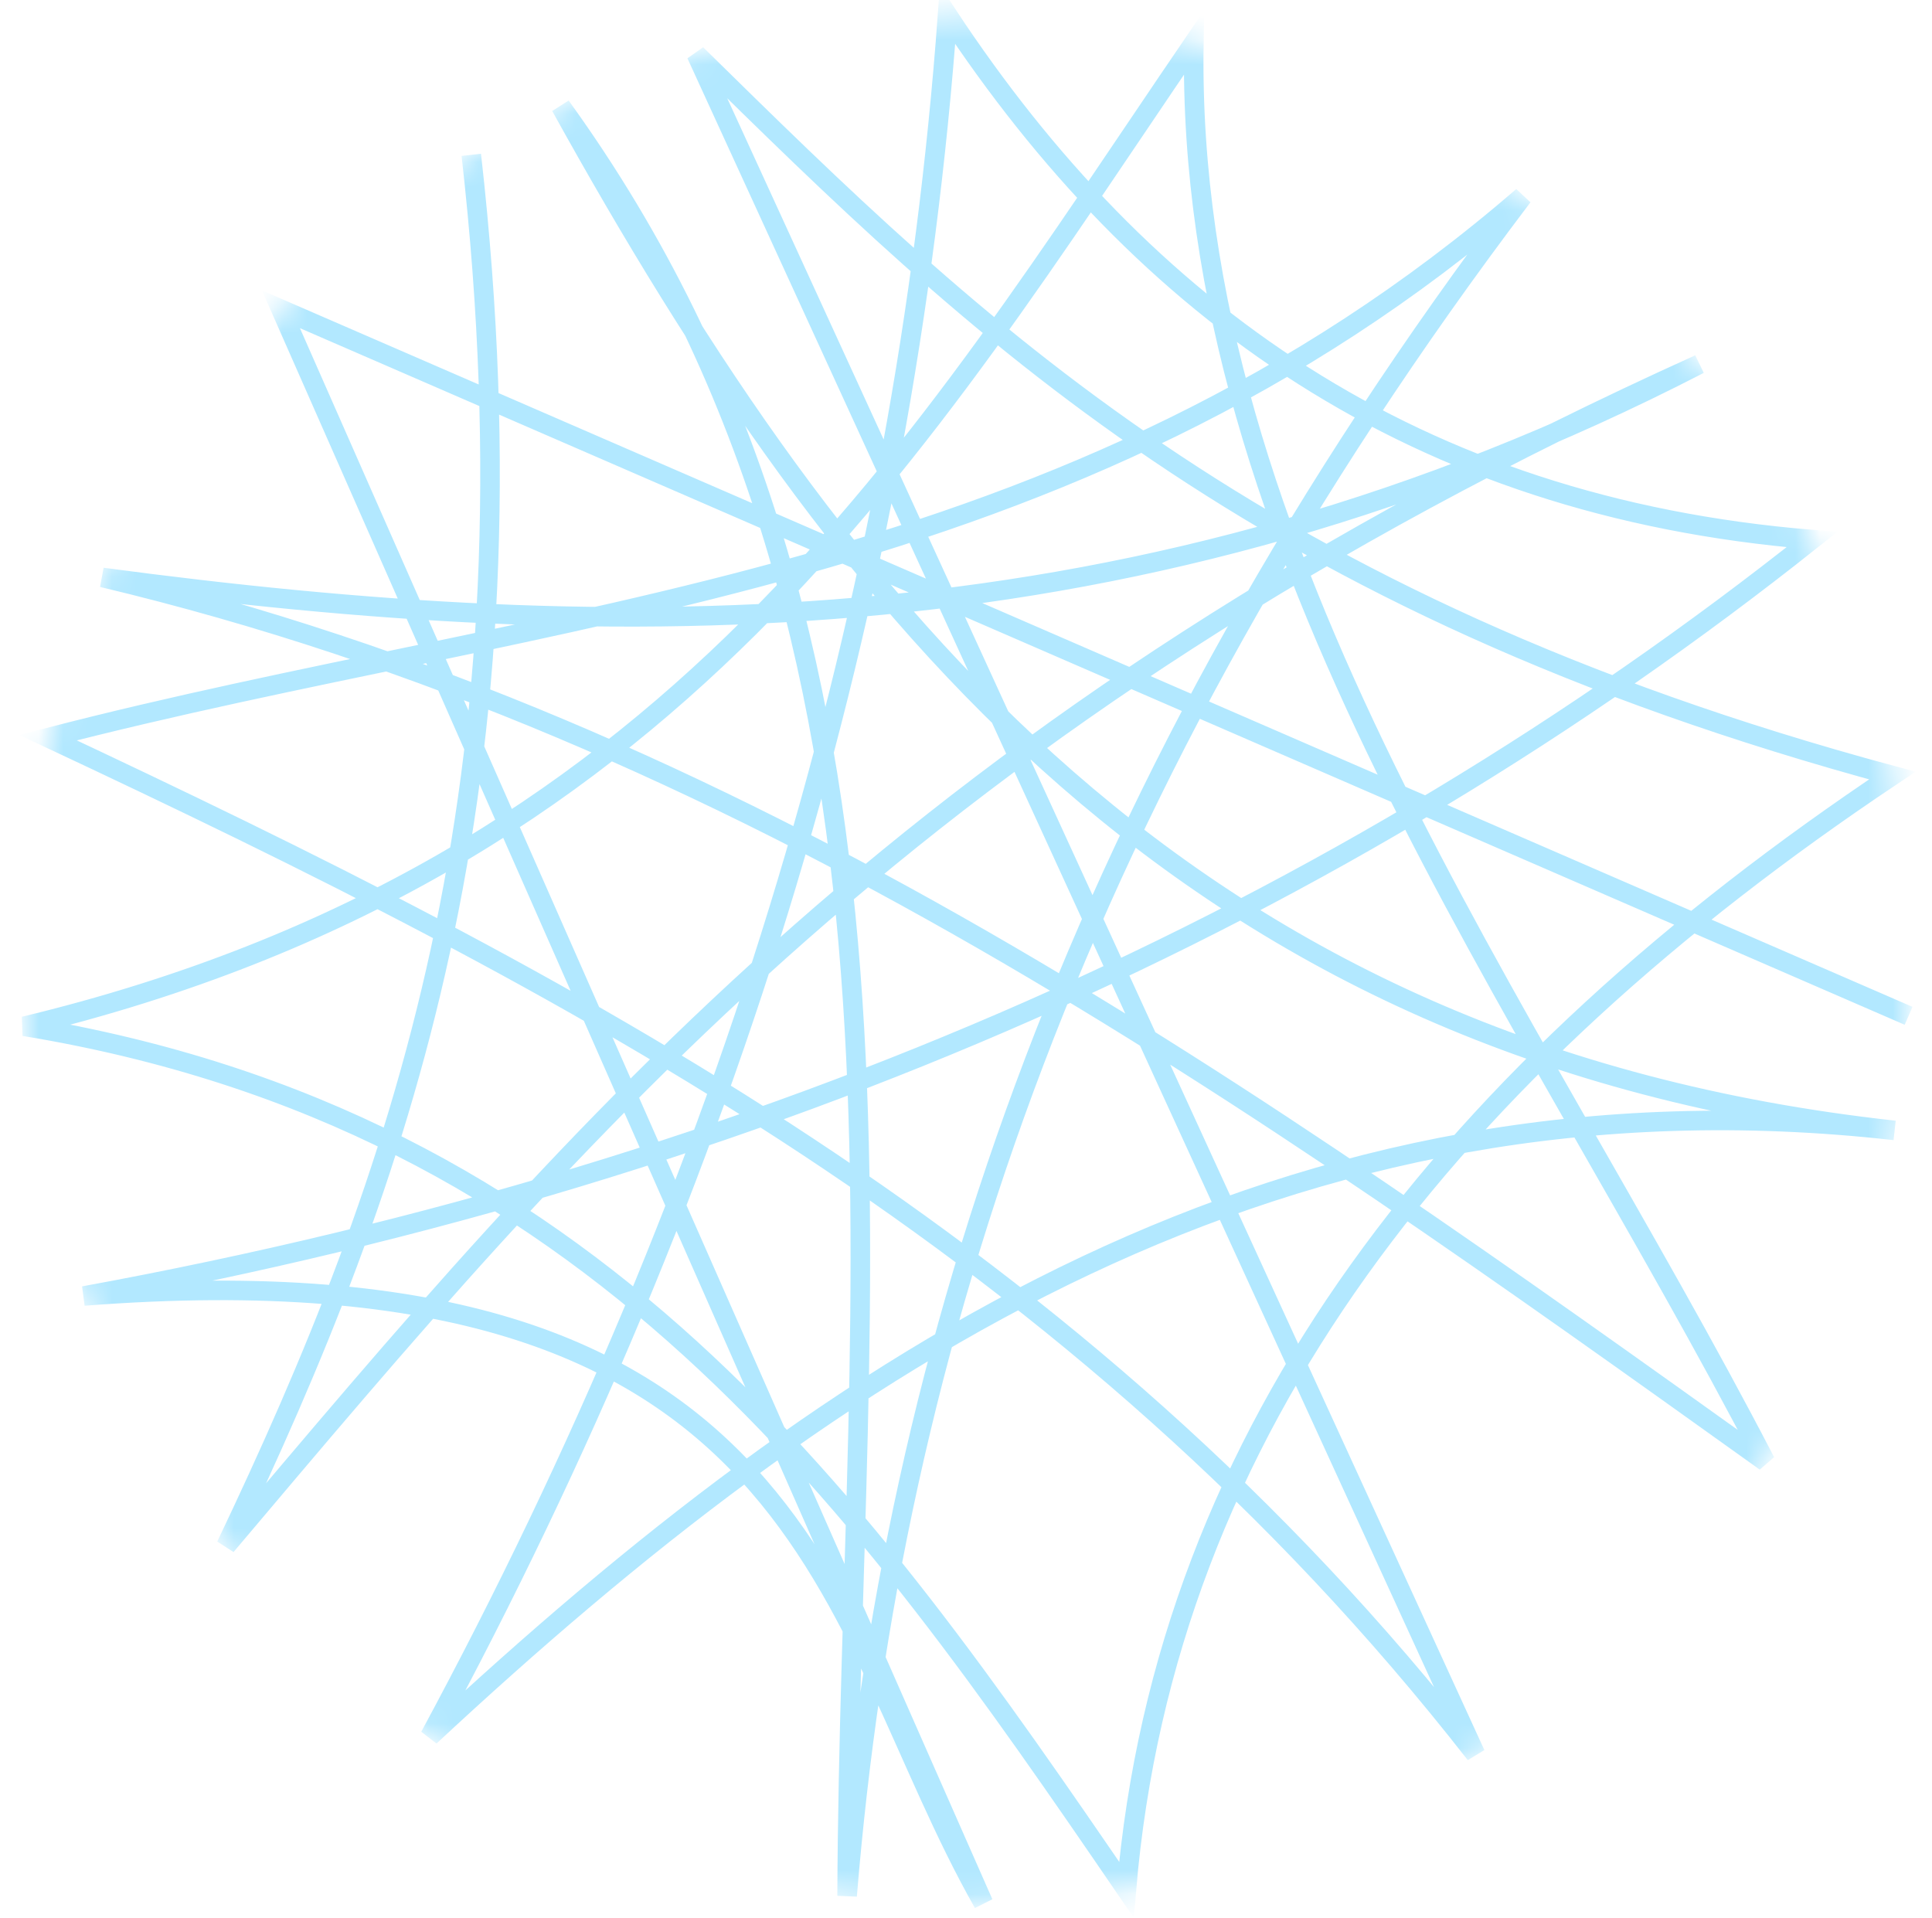<?xml version="1.0" encoding="UTF-8" standalone="no"?>
<!-- Created with Inkscape (http://www.inkscape.org/) -->

<svg
   width="299.28"
   height="297.165"
   viewBox="0 0 79.184 78.625"
   version="1.1"
   id="svg1"
   sodipodi:docname="inter-aspect-lights.svg"
   inkscape:version="1.3.2 (091e20e, 2023-11-25, custom)"
   xmlns:inkscape="http://www.inkscape.org/namespaces/inkscape"
   xmlns:sodipodi="http://sodipodi.sourceforge.net/DTD/sodipodi-0.dtd"
   xmlns:xlink="http://www.w3.org/1999/xlink"
   xmlns="http://www.w3.org/2000/svg"
   xmlns:svg="http://www.w3.org/2000/svg">
  <sodipodi:namedview
     id="namedview1"
     pagecolor="#ffffff"
     bordercolor="#666666"
     borderopacity="1.0"
     inkscape:showpageshadow="2"
     inkscape:pageopacity="0.0"
     inkscape:pagecheckerboard="0"
     inkscape:deskcolor="#d1d1d1"
     inkscape:zoom="1.668063"
     inkscape:cx="146.87695"
     inkscape:cy="259.88227"
     inkscape:window-width="1920"
     inkscape:window-height="1051"
     inkscape:window-x="-9"
     inkscape:window-y="-9"
     inkscape:window-maximized="1"
     inkscape:current-layer="svg1" />
  <defs
     id="defs1">
    <linearGradient
       id="linearGradient4"
       inkscape:collect="always">
      <stop
         style="stop-color:#ffffff;stop-opacity:1;"
         offset="0.6"
         id="stop4" />
      <stop
         style="stop-color:#ffffff;stop-opacity:0;"
         offset="1"
         id="stop5" />
    </linearGradient>
    <inkscape:path-effect
       effect="bspline"
       id="path-effect2"
       is_visible="true"
       lpeversion="1.3"
       weight="33.333"
       steps="2"
       helper_size="0"
       apply_no_weight="true"
       apply_with_weight="true"
       only_selected="false"
       uniform="false" />
    <mask
       maskUnits="userSpaceOnUse"
       id="mask10">
      <g
         id="g11">
        <circle
           style="fill:#000000;stroke-width:0.57"
           id="circle10"
           cx="39.592"
           cy="39.312"
           r="38.703" />
        <circle
           style="fill:url(#radialGradient11);stroke-width:0.57"
           id="circle11"
           cx="39.592"
           cy="39.312"
           r="38.703" />
      </g>
    </mask>
    <radialGradient
       inkscape:collect="always"
       xlink:href="#linearGradient4"
       id="radialGradient11"
       gradientUnits="userSpaceOnUse"
       cx="39.592"
       cy="39.312"
       fx="39.592"
       fy="39.312"
       r="38.703" />
  </defs>
  <path
     style="font-variation-settings:normal;opacity:1;vector-effect:none;fill:none;fill-opacity:1;stroke:#b2e8ff;stroke-width:0.801;stroke-linecap:butt;stroke-linejoin:miter;stroke-miterlimit:4;stroke-dasharray:none;stroke-dashoffset:0;stroke-opacity:1;-inkscape-stroke:none;stop-color:#000000;stop-opacity:1"
     d="M 19.316,6.346 C 22.239,32.177 16.373,48.443 9.265,63.357 23.594,46.405 37.598,29.408 69.647,14.928 46.681,26.769 25.275,26.479 4.193,23.668 30.417,29.911 51.388,44.911 72.358,59.911 62.518,40.916 48.573,22.71 48.931,1.753 37.654,18.297 27.607,35.653 0.988,42.065 24.382,45.913 35.336,61.624 46.166,77.453 47.771,58.527 59.522,43.844 77.557,31.789 51.282,24.693 39.96,13.444 28.538,2.222 L 60.474,71.898 C 44.179,51.031 23.26,40.228 1.969,30.235 22.514,24.909 43.918,24.04 62.408,8.05 44.108,32.199 36.559,55.246 34.719,77.707 34.815,52.455 38.919,26.401 22.982,4.355 34.462,25.091 48.613,43.156 77.653,46.333 52.633,43.524 34.339,55.606 17.617,71.171 30.079,48.079 37.092,24.556 38.836,0.617 46.815,12.709 57.924,20.776 74.264,22.116 55.007,37.424 31.576,47.963 3.436,53.12 33.331,50.795 33.829,66.606 40.306,78.008 L 11.514,12.676 78.225,41.636"
     id="path3"
     sodipodi:nodetypes="ccccccccccccccccccccccc"
     mask="url(#mask10)" />
</svg>
